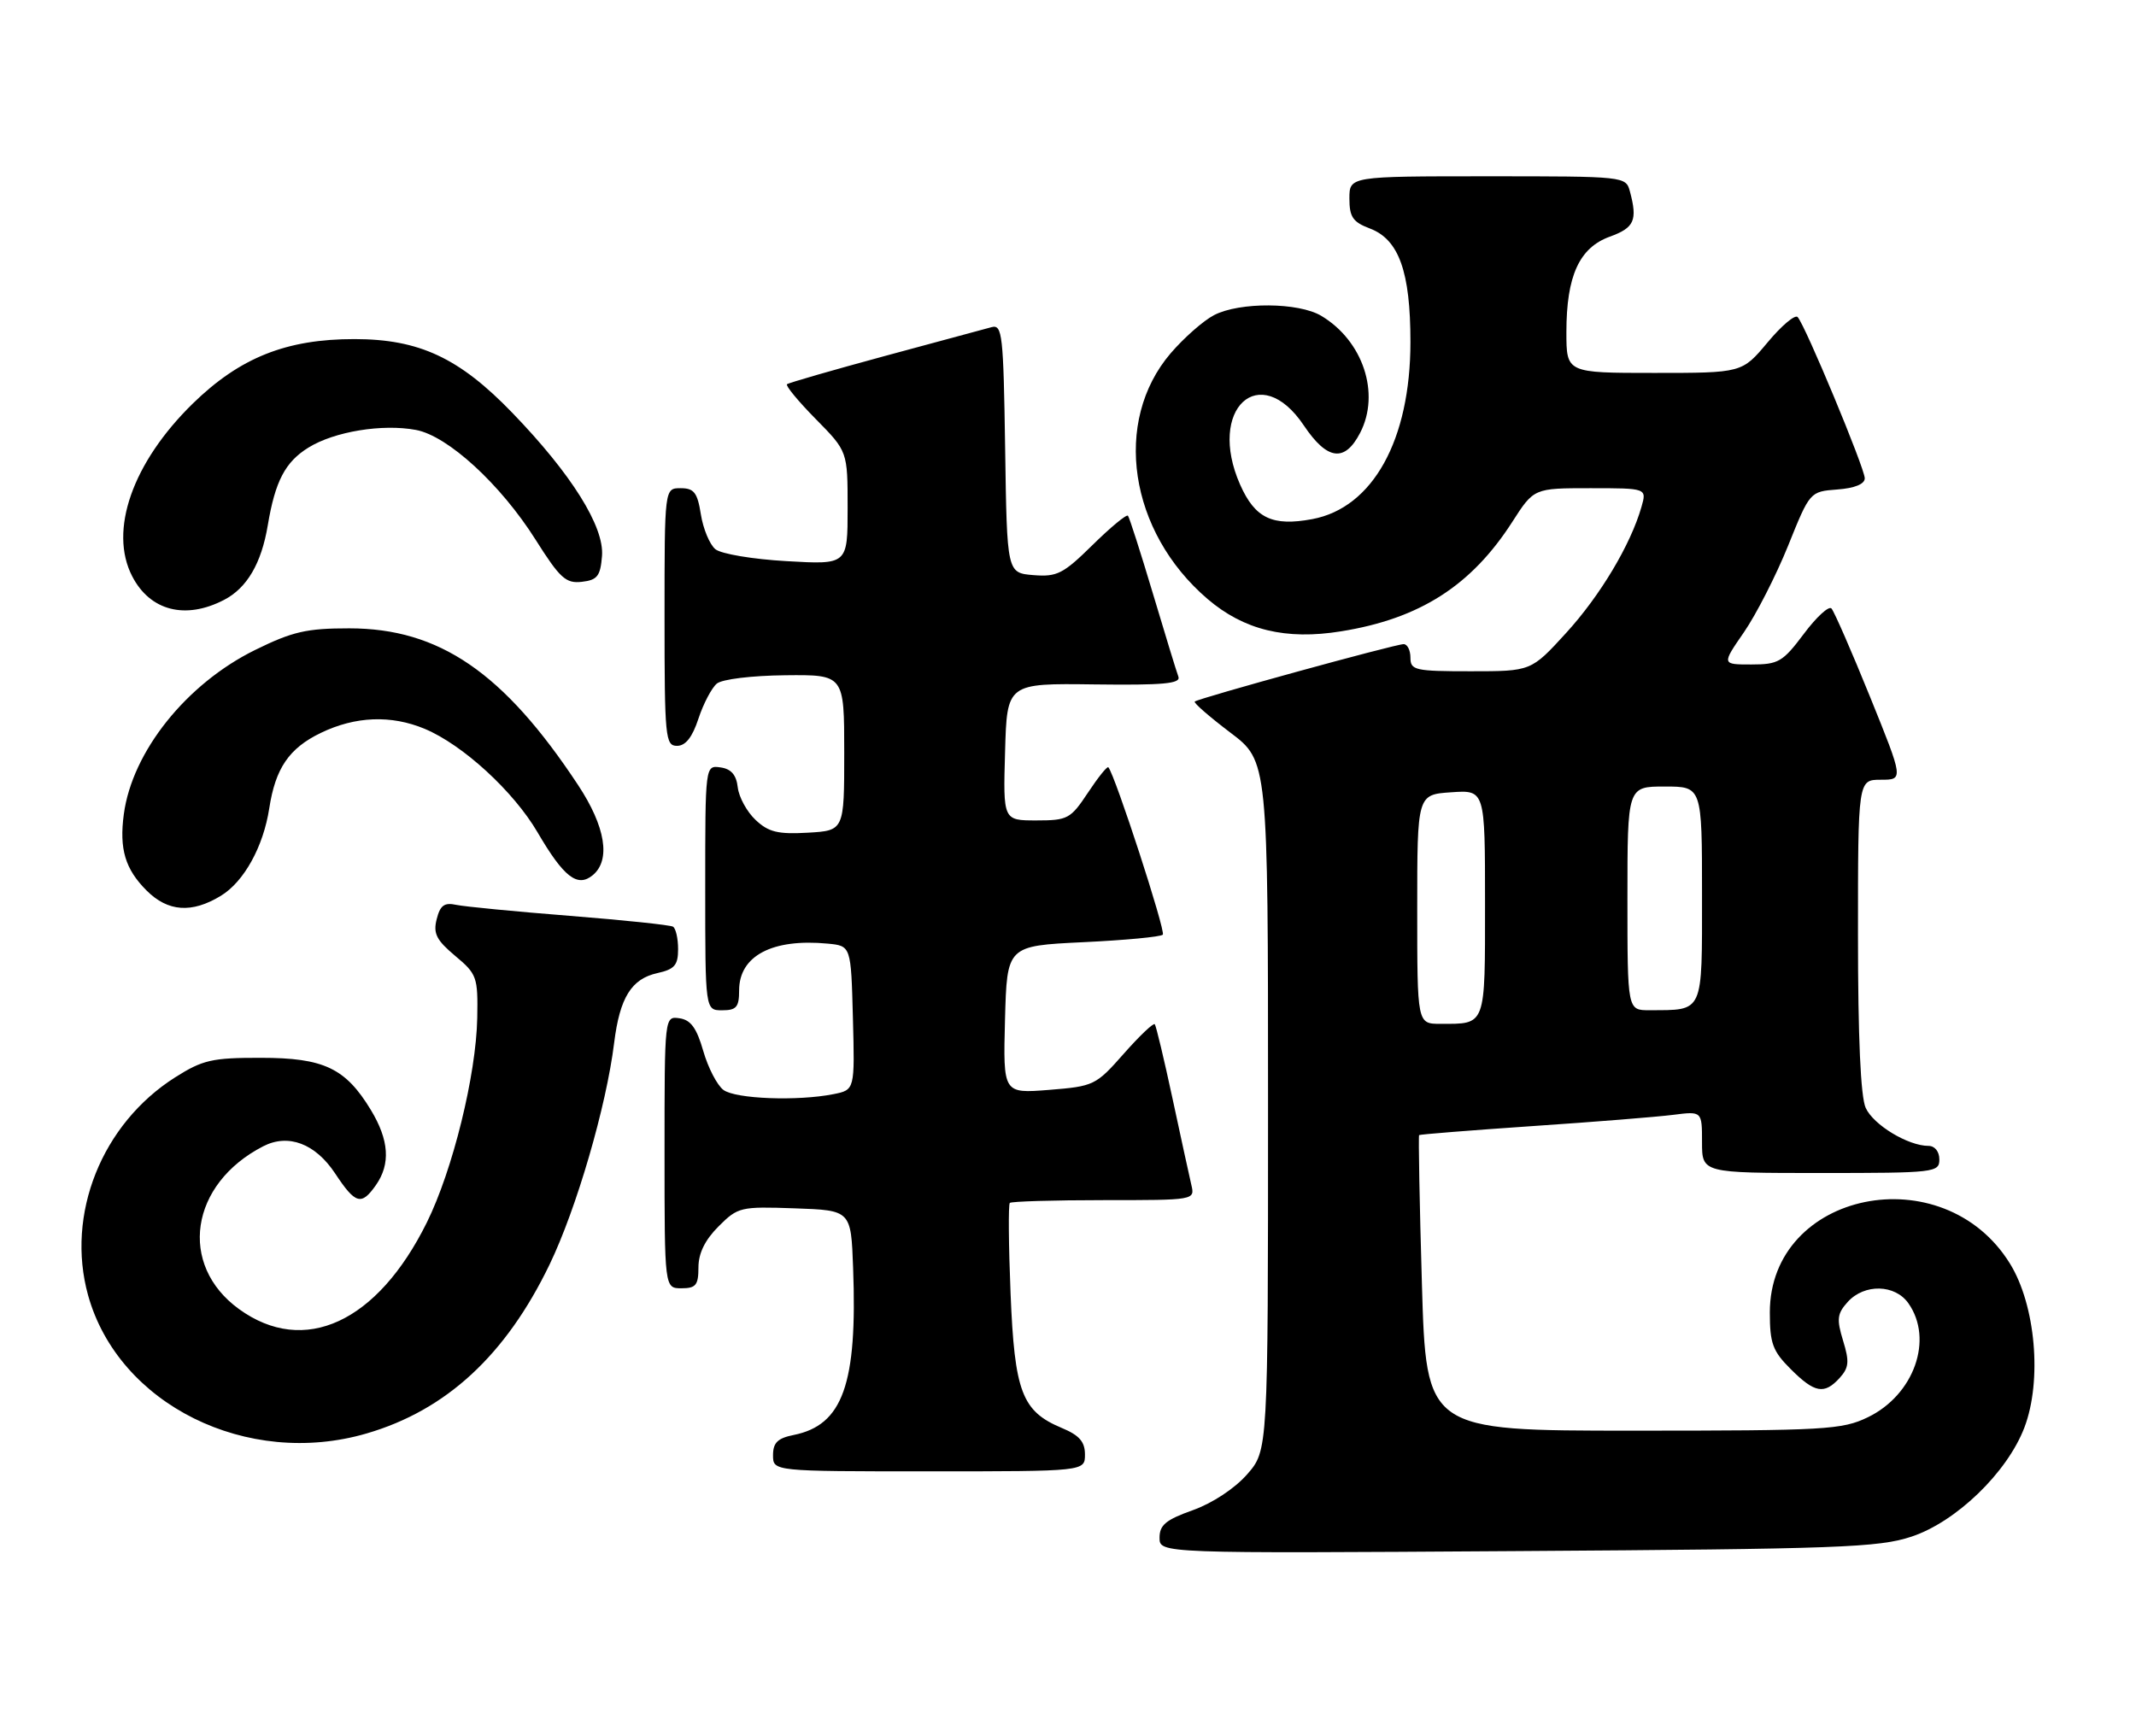 <?xml version="1.0" encoding="UTF-8" standalone="no"?>
<!DOCTYPE svg PUBLIC "-//W3C//DTD SVG 1.1//EN" "http://www.w3.org/Graphics/SVG/1.1/DTD/svg11.dtd" >
<svg xmlns="http://www.w3.org/2000/svg" xmlns:xlink="http://www.w3.org/1999/xlink" version="1.1" viewBox="0 0 315 256">
 <g >
 <path fill="currentColor"
d=" M 281.89 226.63 C 288.49 224.44 296.01 217.17 298.54 210.54 C 301.18 203.61 300.20 192.47 296.40 186.34 C 286.56 170.45 261.00 175.67 261.00 193.57 C 261.00 198.13 261.42 199.27 264.08 201.92 C 267.62 205.46 269.04 205.71 271.31 203.21 C 272.67 201.70 272.75 200.81 271.80 197.72 C 270.83 194.54 270.93 193.74 272.49 192.01 C 274.95 189.30 279.47 189.40 281.44 192.22 C 285.18 197.55 282.26 205.73 275.46 209.02 C 271.66 210.86 269.22 211.00 240.84 211.00 C 210.32 211.00 210.32 211.00 209.69 189.30 C 209.34 177.37 209.16 167.52 209.28 167.41 C 209.40 167.30 216.93 166.70 226.00 166.08 C 235.07 165.47 244.41 164.72 246.75 164.42 C 251.00 163.88 251.00 163.88 251.00 168.44 C 251.00 173.00 251.00 173.00 268.50 173.00 C 285.33 173.00 286.00 172.92 286.00 171.00 C 286.00 169.83 285.33 169.00 284.40 169.00 C 281.40 169.00 276.28 165.91 275.14 163.40 C 274.39 161.77 274.00 152.99 274.00 137.95 C 274.00 115.00 274.00 115.00 277.37 115.00 C 280.73 115.00 280.73 115.00 275.77 102.75 C 273.04 96.01 270.48 90.16 270.09 89.74 C 269.70 89.32 267.86 91.01 266.01 93.49 C 262.90 97.63 262.27 98.00 258.27 98.00 C 253.90 98.00 253.90 98.00 257.18 93.25 C 258.98 90.64 261.91 84.90 263.69 80.50 C 266.91 72.50 266.91 72.50 270.96 72.19 C 273.52 72.00 275.00 71.39 275.00 70.54 C 275.00 69.07 266.22 47.95 265.10 46.76 C 264.72 46.35 262.72 48.03 260.66 50.51 C 256.90 55.00 256.90 55.00 243.95 55.00 C 231.00 55.00 231.00 55.00 231.00 48.97 C 231.00 40.69 232.90 36.53 237.41 34.90 C 241.02 33.59 241.51 32.50 240.37 28.25 C 239.77 26.01 239.68 26.00 219.38 26.00 C 199.00 26.00 199.00 26.00 199.00 29.28 C 199.00 32.01 199.51 32.75 202.02 33.70 C 206.30 35.32 208.00 40.07 208.00 50.43 C 208.00 64.88 202.46 74.89 193.53 76.56 C 187.65 77.66 185.08 76.44 182.88 71.47 C 177.95 60.31 185.78 53.05 192.28 62.75 C 195.73 67.89 198.31 68.23 200.58 63.84 C 203.59 58.03 201.01 50.26 194.85 46.58 C 191.50 44.58 182.82 44.52 179.05 46.47 C 177.48 47.28 174.60 49.82 172.64 52.10 C 164.04 62.16 166.48 78.41 178.08 88.34 C 183.45 92.93 189.62 94.43 197.77 93.11 C 209.37 91.25 216.98 86.38 223.02 76.97 C 226.21 72.00 226.21 72.00 234.53 72.00 C 242.86 72.00 242.86 72.00 242.07 74.76 C 240.47 80.35 235.97 87.87 230.95 93.36 C 225.80 99.00 225.80 99.00 216.90 99.00 C 208.67 99.00 208.00 98.85 208.00 97.00 C 208.00 95.90 207.55 95.00 207.00 95.00 C 205.75 95.00 176.67 103.00 176.19 103.47 C 176.00 103.66 178.36 105.71 181.42 108.03 C 187.00 112.24 187.00 112.24 187.00 163.09 C 187.00 213.93 187.00 213.93 183.90 217.46 C 182.07 219.54 178.79 221.70 175.90 222.73 C 171.94 224.14 171.00 224.91 171.00 226.79 C 171.00 229.11 171.00 229.11 223.75 228.76 C 271.17 228.45 277.04 228.24 281.89 226.63 Z  M 160.00 214.51 C 160.00 212.63 159.17 211.68 156.58 210.60 C 150.70 208.14 149.62 205.30 149.03 190.75 C 148.74 183.64 148.69 177.64 148.92 177.41 C 149.15 177.19 155.38 177.00 162.78 177.00 C 176.20 177.00 176.22 177.00 175.69 174.75 C 175.40 173.51 174.15 167.78 172.91 162.00 C 171.67 156.22 170.49 151.30 170.30 151.06 C 170.11 150.81 168.05 152.77 165.72 155.41 C 161.61 160.07 161.32 160.21 154.71 160.74 C 147.93 161.28 147.93 161.28 148.21 150.39 C 148.50 139.50 148.50 139.50 159.70 138.96 C 165.87 138.67 171.17 138.17 171.48 137.85 C 171.95 137.38 164.44 114.29 163.45 113.16 C 163.28 112.97 161.93 114.66 160.44 116.91 C 157.88 120.77 157.46 121.00 152.83 121.00 C 147.93 121.00 147.93 121.00 148.22 110.88 C 148.50 100.77 148.50 100.77 161.38 100.94 C 171.58 101.07 174.15 100.83 173.78 99.80 C 173.51 99.09 171.82 93.55 170.01 87.50 C 168.20 81.45 166.55 76.30 166.34 76.06 C 166.13 75.82 163.78 77.76 161.12 80.38 C 156.79 84.64 155.89 85.10 152.40 84.82 C 148.50 84.50 148.50 84.50 148.23 66.14 C 147.98 49.31 147.81 47.82 146.23 48.25 C 145.28 48.51 138.20 50.42 130.50 52.50 C 122.80 54.59 116.30 56.46 116.06 56.67 C 115.82 56.88 117.73 59.19 120.31 61.81 C 125.00 66.57 125.00 66.57 125.00 74.92 C 125.00 83.28 125.00 83.28 116.00 82.76 C 111.01 82.48 106.34 81.69 105.50 81.00 C 104.66 80.31 103.70 78.00 103.36 75.87 C 102.85 72.64 102.35 72.00 100.37 72.00 C 98.00 72.00 98.00 72.00 98.00 91.00 C 98.00 108.78 98.12 110.00 99.84 110.00 C 101.10 110.00 102.10 108.74 103.00 105.99 C 103.73 103.78 104.95 101.46 105.71 100.82 C 106.49 100.17 110.86 99.64 115.80 99.59 C 124.50 99.50 124.50 99.50 124.50 111.00 C 124.50 122.50 124.50 122.50 119.12 122.81 C 114.72 123.06 113.33 122.72 111.43 120.93 C 110.15 119.73 108.97 117.57 108.80 116.13 C 108.59 114.28 107.83 113.40 106.25 113.18 C 104.00 112.86 104.00 112.86 104.00 130.93 C 104.00 149.00 104.00 149.00 106.50 149.00 C 108.60 149.00 109.00 148.53 109.00 146.07 C 109.00 140.97 113.88 138.39 122.07 139.17 C 125.50 139.50 125.50 139.50 125.78 150.12 C 126.06 160.74 126.06 160.74 122.91 161.37 C 117.63 162.42 108.48 162.08 106.69 160.75 C 105.76 160.06 104.42 157.47 103.71 155.00 C 102.74 151.62 101.87 150.42 100.21 150.18 C 98.00 149.86 98.00 149.86 98.00 169.93 C 98.00 190.00 98.00 190.00 100.50 190.00 C 102.62 190.00 103.00 189.54 103.00 186.92 C 103.00 184.85 103.96 182.88 105.96 180.88 C 108.83 178.01 109.19 177.93 117.21 178.21 C 125.50 178.50 125.50 178.50 125.81 187.00 C 126.45 204.13 124.29 210.19 117.03 211.64 C 114.68 212.11 114.00 212.78 114.00 214.62 C 114.00 217.00 114.00 217.00 137.00 217.00 C 160.00 217.00 160.00 217.00 160.00 214.51 Z  M 54.07 211.41 C 65.82 207.98 74.59 199.87 81.04 186.51 C 85.01 178.28 89.42 163.16 90.57 153.80 C 91.40 147.12 93.12 144.35 96.97 143.51 C 99.48 142.95 100.00 142.35 100.00 139.98 C 100.00 138.41 99.66 136.92 99.25 136.67 C 98.84 136.42 91.97 135.70 84.00 135.07 C 76.03 134.44 68.50 133.71 67.27 133.45 C 65.52 133.07 64.91 133.53 64.40 135.56 C 63.86 137.68 64.36 138.65 67.12 140.97 C 70.34 143.66 70.49 144.09 70.38 150.14 C 70.22 158.54 66.77 172.56 62.95 180.29 C 55.65 195.05 44.86 200.03 35.25 193.07 C 26.24 186.54 28.00 174.62 38.81 169.06 C 42.51 167.15 46.50 168.65 49.42 173.06 C 52.42 177.60 53.29 177.85 55.44 174.78 C 57.62 171.67 57.38 168.14 54.69 163.70 C 50.95 157.53 47.76 156.01 38.45 156.01 C 31.27 156.00 29.89 156.32 25.83 158.89 C 15.00 165.76 9.68 179.10 12.99 191.03 C 17.47 207.14 36.46 216.56 54.07 211.41 Z  M 32.58 132.11 C 35.98 130.04 38.84 124.87 39.71 119.20 C 40.62 113.30 42.63 110.36 47.29 108.10 C 52.40 105.63 57.67 105.42 62.63 107.49 C 68.25 109.84 75.74 116.71 79.27 122.75 C 83.14 129.37 85.16 130.94 87.42 129.07 C 90.10 126.84 89.30 121.91 85.25 115.78 C 74.28 99.17 64.78 92.67 51.50 92.67 C 45.22 92.67 43.15 93.14 37.62 95.86 C 27.49 100.85 19.50 110.84 18.26 120.08 C 17.57 125.22 18.46 128.18 21.62 131.34 C 24.76 134.48 28.29 134.73 32.58 132.11 Z  M 33.03 88.48 C 36.42 86.73 38.55 83.10 39.49 77.47 C 40.58 70.96 42.06 68.13 45.49 66.01 C 49.31 63.64 56.41 62.48 61.35 63.41 C 66.05 64.29 73.83 71.43 78.98 79.59 C 82.58 85.29 83.45 86.08 85.80 85.81 C 88.09 85.55 88.54 84.97 88.78 82.00 C 89.13 77.67 84.27 69.91 75.55 60.88 C 67.73 52.78 61.83 50.02 52.29 50.01 C 42.25 50.00 35.39 52.73 28.44 59.51 C 19.54 68.21 16.01 78.26 19.50 85.00 C 22.13 90.09 27.34 91.43 33.03 88.48 Z  M 209.00 134.10 C 209.00 117.19 209.00 117.19 214.00 116.85 C 219.00 116.50 219.00 116.50 219.00 133.14 C 219.00 151.50 219.19 151.00 212.42 151.00 C 209.00 151.00 209.00 151.00 209.00 134.10 Z  M 240.00 132.50 C 240.00 116.00 240.00 116.00 245.50 116.00 C 251.00 116.00 251.00 116.00 251.00 131.88 C 251.00 149.64 251.31 148.95 243.25 148.99 C 240.00 149.00 240.00 149.00 240.00 132.50 Z "/>
</g>
</svg>